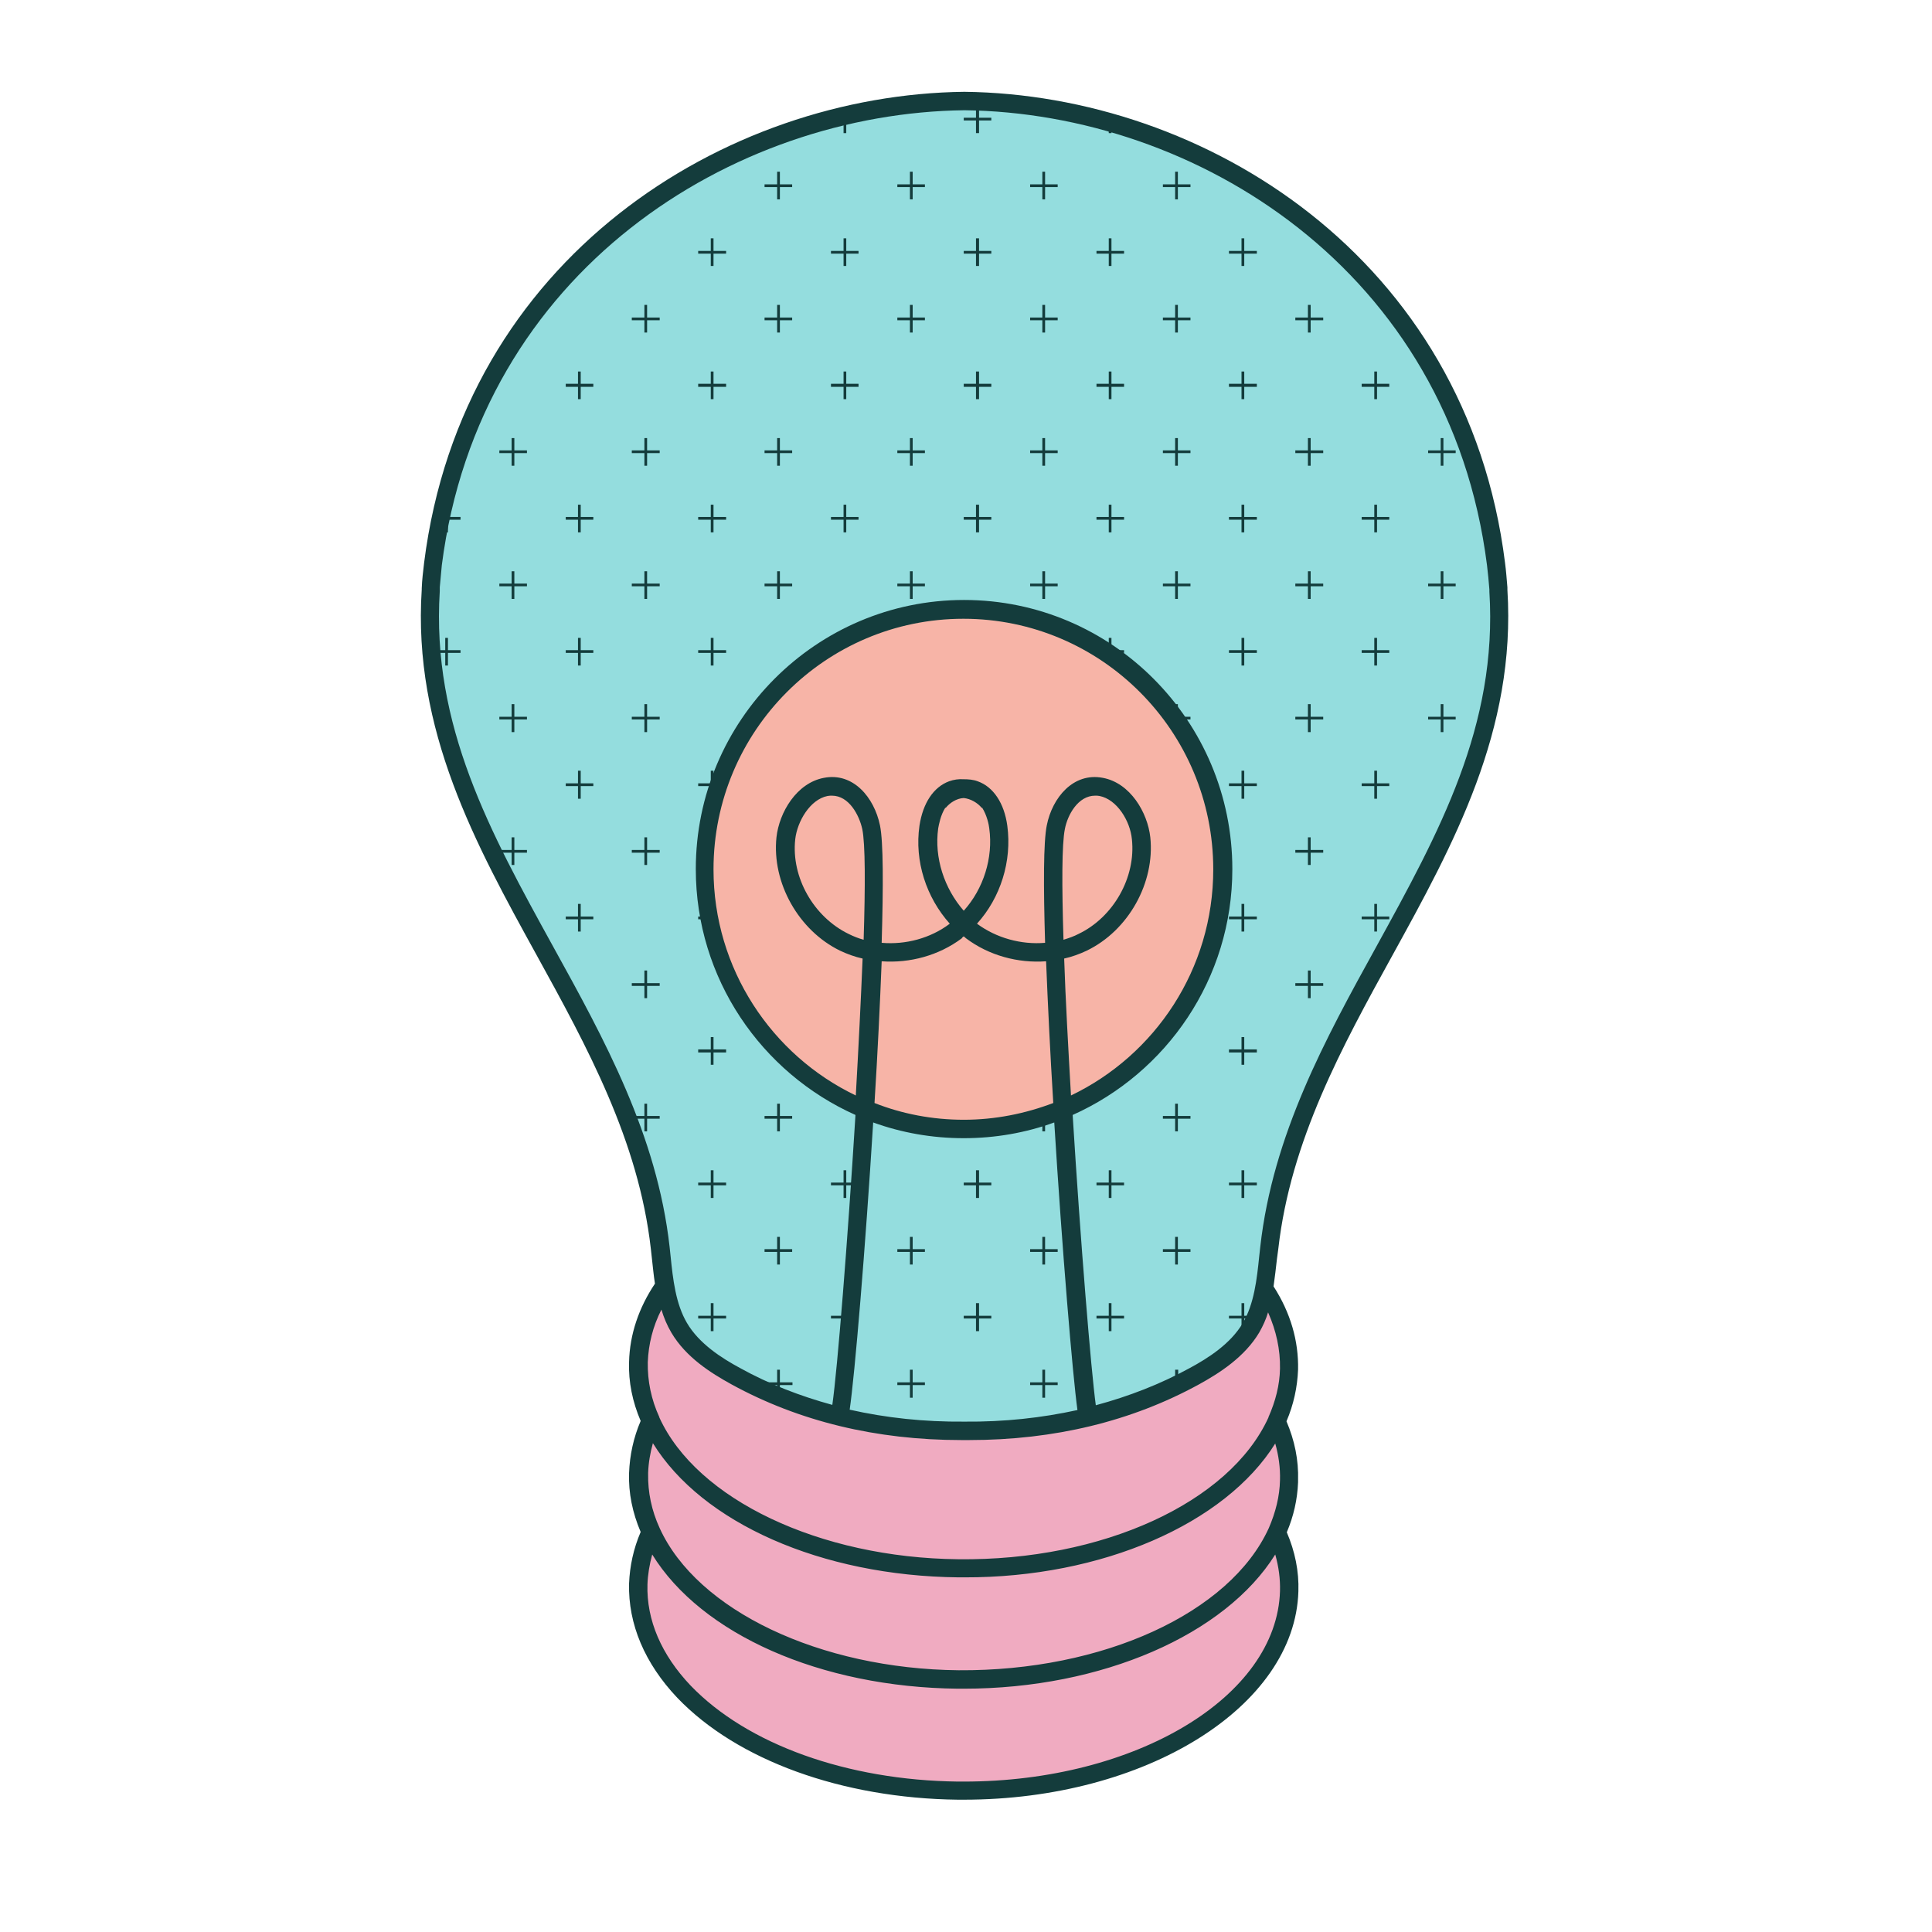 <?xml version="1.0" encoding="UTF-8"?><svg xmlns="http://www.w3.org/2000/svg" xmlns:xlink="http://www.w3.org/1999/xlink" contentScriptType="text/ecmascript" width="187.5" zoomAndPan="magnify" contentStyleType="text/css" viewBox="0 0 187.5 187.5" height="187.5" preserveAspectRatio="xMidYMid meet" version="1.0"><defs><clipPath id="clip-0"><path d="M 40 8.91 L 147 8.91 L 147 174.66 L 40 174.66 Z M 40 8.91 " clip-rule="nonzero"/></clipPath></defs><path fill="rgb(94.119%, 67.059%, 75.69%)" d="M 125.117 132.863 C 125.082 134.621 124.652 136.312 123.926 137.902 C 124.754 139.727 125.184 141.648 125.117 143.637 C 125.117 143.637 125.117 143.668 125.117 143.668 C 125.082 145.426 124.652 147.117 123.926 148.707 C 124.754 150.531 125.184 152.453 125.117 154.441 C 124.82 165.312 110.414 173.996 92.969 173.797 C 75.523 173.598 61.645 164.617 61.941 153.746 C 61.977 151.988 62.406 150.297 63.133 148.707 C 62.305 146.883 61.879 144.961 61.941 142.973 C 61.941 142.973 61.941 142.941 61.941 142.941 C 61.977 141.184 62.406 139.492 63.133 137.902 C 62.305 136.078 61.879 134.156 61.941 132.168 C 62.008 129.516 62.934 127 64.52 124.711 C 64.75 126.168 65.148 127.562 65.875 128.82 C 67.129 130.941 69.246 132.367 71.359 133.527 C 78.266 137.34 85.898 138.898 93.629 138.832 C 101.359 138.898 108.961 137.34 115.898 133.527 C 118.047 132.367 120.16 130.91 121.383 128.82 C 122.074 127.629 122.473 126.301 122.703 124.945 C 124.324 127.395 125.184 130.082 125.117 132.863 Z M 125.117 132.863 " fill-opacity="1" fill-rule="nonzero"/><path fill="rgb(58.04%, 86.67%, 87.059%)" d="M 145.434 57.133 C 145.434 57.133 145.434 57.164 145.434 57.164 C 145.371 56.371 145.305 55.543 145.203 54.711 C 141.703 27.039 117.98 10.102 93.629 9.805 C 69.246 10.102 45.523 27.039 42.055 54.746 C 41.953 55.574 41.887 56.402 41.82 57.199 C 41.82 57.199 41.82 57.164 41.82 57.164 C 41.82 57.164 41.82 57.199 41.82 57.199 C 41.82 57.199 41.82 57.23 41.82 57.23 C 41.82 57.23 41.82 57.23 41.82 57.266 C 41.82 57.266 41.82 57.266 41.82 57.23 C 41.82 57.23 41.82 57.266 41.82 57.266 C 41.82 57.266 41.82 57.266 41.82 57.297 C 40.234 81.758 61.414 97.566 64.09 121.164 C 64.387 123.816 64.555 126.633 65.906 128.922 C 67.164 131.043 69.277 132.469 71.391 133.629 C 78.297 137.438 85.93 138.996 93.66 138.93 C 101.395 138.996 108.992 137.438 115.93 133.629 C 118.078 132.469 120.191 131.008 121.414 128.922 C 122.77 126.602 122.934 123.816 123.234 121.164 C 125.875 97.566 147.055 81.789 145.5 57.297 C 145.5 57.297 145.5 57.297 145.5 57.266 C 145.5 57.266 145.5 57.23 145.5 57.23 C 145.5 57.23 145.5 57.23 145.5 57.266 C 145.5 57.266 145.5 57.266 145.5 57.23 C 145.434 57.164 145.434 57.164 145.434 57.133 M 41.82 57.133 C 41.82 57.164 41.82 57.164 41.82 57.199 C 41.82 57.164 41.82 57.133 41.82 57.098 C 41.82 57.098 41.82 57.098 41.82 57.133 Z M 41.82 57 C 41.82 56.965 41.82 56.965 41.82 56.934 " fill-opacity="1" fill-rule="nonzero"/><path fill="rgb(7.84%, 23.529%, 23.529%)" d="M 56.359 25.215 C 56.559 25.016 56.754 24.816 56.988 24.617 L 56.359 24.617 Z M 56.359 25.215 " fill-opacity="1" fill-rule="nonzero"/><path fill="rgb(7.84%, 23.529%, 23.529%)" d="M 107.043 11.691 C 107.242 11.758 107.406 11.793 107.605 11.859 L 107.605 11.691 Z M 107.043 11.691 " fill-opacity="1" fill-rule="nonzero"/><path fill="rgb(7.84%, 23.529%, 23.529%)" d="M 139.82 81.723 C 139.688 81.988 139.586 82.223 139.457 82.488 L 139.82 82.488 Z M 139.82 81.723 " fill-opacity="1" fill-rule="nonzero"/><path fill="rgb(7.84%, 23.529%, 23.529%)" d="M 81.867 11.23 C 81.602 11.297 81.336 11.359 81.105 11.426 L 81.867 11.426 Z M 81.867 11.23 " fill-opacity="1" fill-rule="nonzero"/><path fill="rgb(7.84%, 23.529%, 23.529%)" d="M 127.199 29.59 L 126.934 29.59 L 126.934 30.816 L 125.711 30.816 L 125.711 31.082 L 126.934 31.082 L 126.934 32.273 L 127.199 32.273 L 127.199 31.082 L 128.418 31.082 L 128.418 30.816 L 127.199 30.816 Z M 127.199 29.59 " fill-opacity="1" fill-rule="nonzero"/><path fill="rgb(7.84%, 23.529%, 23.529%)" d="M 133.641 36.055 L 133.375 36.055 L 133.375 37.246 L 132.152 37.246 L 132.152 37.543 L 133.375 37.543 L 133.375 38.738 L 133.641 38.738 L 133.641 37.543 L 134.828 37.543 L 134.828 37.246 L 133.641 37.246 Z M 133.641 36.055 " fill-opacity="1" fill-rule="nonzero"/><path fill="rgb(7.84%, 23.529%, 23.529%)" d="M 140.082 42.516 L 139.82 42.516 L 139.82 43.711 L 138.598 43.711 L 138.598 43.973 L 139.82 43.973 L 139.82 45.199 L 140.082 45.199 L 140.082 43.973 L 141.273 43.973 L 141.273 43.711 L 140.082 43.711 Z M 140.082 42.516 " fill-opacity="1" fill-rule="nonzero"/><path fill="rgb(7.84%, 23.529%, 23.529%)" d="M 127.199 42.516 L 126.934 42.516 L 126.934 43.711 L 125.711 43.711 L 125.711 43.973 L 126.934 43.973 L 126.934 45.199 L 127.199 45.199 L 127.199 43.973 L 128.418 43.973 L 128.418 43.711 L 127.199 43.711 Z M 127.199 42.516 " fill-opacity="1" fill-rule="nonzero"/><path fill="rgb(7.84%, 23.529%, 23.529%)" d="M 133.641 48.98 L 133.375 48.98 L 133.375 50.172 L 132.152 50.172 L 132.152 50.438 L 133.375 50.438 L 133.375 51.664 L 133.641 51.664 L 133.641 50.438 L 134.828 50.438 L 134.828 50.172 L 133.641 50.172 Z M 133.641 48.98 " fill-opacity="1" fill-rule="nonzero"/><path fill="rgb(7.84%, 23.529%, 23.529%)" d="M 140.082 55.441 L 139.82 55.441 L 139.82 56.637 L 138.598 56.637 L 138.598 56.898 L 139.82 56.898 L 139.82 58.125 L 140.082 58.125 L 140.082 56.898 L 141.273 56.898 L 141.273 56.637 L 140.082 56.637 Z M 140.082 55.441 " fill-opacity="1" fill-rule="nonzero"/><path fill="rgb(7.84%, 23.529%, 23.529%)" d="M 127.199 55.441 L 126.934 55.441 L 126.934 56.637 L 125.711 56.637 L 125.711 56.898 L 126.934 56.898 L 126.934 58.125 L 127.199 58.125 L 127.199 56.898 L 128.418 56.898 L 128.418 56.637 L 127.199 56.637 Z M 127.199 55.441 " fill-opacity="1" fill-rule="nonzero"/><path fill="rgb(7.84%, 23.529%, 23.529%)" d="M 145.039 63.098 L 145.039 63.363 L 145.27 63.363 C 145.27 63.266 145.27 63.199 145.305 63.098 Z M 145.039 63.098 " fill-opacity="1" fill-rule="nonzero"/><path fill="rgb(7.84%, 23.529%, 23.529%)" d="M 133.641 61.906 L 133.375 61.906 L 133.375 63.098 L 132.152 63.098 L 132.152 63.363 L 133.375 63.363 L 133.375 64.59 L 133.641 64.59 L 133.641 63.363 L 134.828 63.363 L 134.828 63.098 L 133.641 63.098 Z M 133.641 61.906 " fill-opacity="1" fill-rule="nonzero"/><path fill="rgb(7.84%, 23.529%, 23.529%)" d="M 140.082 68.336 L 139.82 68.336 L 139.82 69.562 L 138.598 69.562 L 138.598 69.824 L 139.82 69.824 L 139.82 71.051 L 140.082 71.051 L 140.082 69.824 L 141.273 69.824 L 141.273 69.562 L 140.082 69.562 Z M 140.082 68.336 " fill-opacity="1" fill-rule="nonzero"/><path fill="rgb(7.84%, 23.529%, 23.529%)" d="M 127.199 68.336 L 126.934 68.336 L 126.934 69.562 L 125.711 69.562 L 125.711 69.824 L 126.934 69.824 L 126.934 71.051 L 127.199 71.051 L 127.199 69.824 L 128.418 69.824 L 128.418 69.562 L 127.199 69.562 Z M 127.199 68.336 " fill-opacity="1" fill-rule="nonzero"/><path fill="rgb(7.84%, 23.529%, 23.529%)" d="M 133.641 74.797 L 133.375 74.797 L 133.375 76.023 L 132.152 76.023 L 132.152 76.289 L 133.375 76.289 L 133.375 77.516 L 133.641 77.516 L 133.641 76.289 L 134.828 76.289 L 134.828 76.023 L 133.641 76.023 Z M 133.641 74.797 " fill-opacity="1" fill-rule="nonzero"/><path fill="rgb(7.84%, 23.529%, 23.529%)" d="M 138.598 82.488 L 138.598 82.754 L 139.324 82.754 C 139.355 82.652 139.422 82.586 139.457 82.488 Z M 138.598 82.488 " fill-opacity="1" fill-rule="nonzero"/><path fill="rgb(7.84%, 23.529%, 23.529%)" d="M 139.82 81.723 C 139.883 81.559 139.949 81.426 140.016 81.262 L 139.82 81.262 Z M 139.82 81.723 " fill-opacity="1" fill-rule="nonzero"/><path fill="rgb(7.84%, 23.529%, 23.529%)" d="M 127.199 81.262 L 126.934 81.262 L 126.934 82.488 L 125.711 82.488 L 125.711 82.754 L 126.934 82.754 L 126.934 83.945 L 127.199 83.945 L 127.199 82.754 L 128.418 82.754 L 128.418 82.488 L 127.199 82.488 Z M 127.199 81.262 " fill-opacity="1" fill-rule="nonzero"/><path fill="rgb(7.84%, 23.529%, 23.529%)" d="M 133.641 87.723 L 133.375 87.723 L 133.375 88.949 L 132.152 88.949 L 132.152 89.215 L 133.375 89.215 L 133.375 90.406 L 133.641 90.406 L 133.641 89.215 L 134.828 89.215 L 134.828 88.949 L 133.641 88.949 Z M 133.641 87.723 " fill-opacity="1" fill-rule="nonzero"/><path fill="rgb(7.84%, 23.529%, 23.529%)" d="M 127.199 94.188 L 126.934 94.188 L 126.934 95.414 L 125.711 95.414 L 125.711 95.68 L 126.934 95.68 L 126.934 96.871 L 127.199 96.871 L 127.199 95.68 L 128.418 95.68 L 128.418 95.414 L 127.199 95.414 Z M 127.199 94.188 " fill-opacity="1" fill-rule="nonzero"/><path fill="rgb(7.84%, 23.529%, 23.529%)" d="M 125.711 108.57 L 126.238 108.57 C 126.273 108.473 126.305 108.406 126.34 108.305 L 125.711 108.305 Z M 125.711 108.57 " fill-opacity="1" fill-rule="nonzero"/><path fill="rgb(7.84%, 23.529%, 23.529%)" d="M 107.043 11.691 C 106.844 11.625 106.613 11.594 106.383 11.527 L 106.383 11.691 Z M 107.043 11.691 " fill-opacity="1" fill-rule="nonzero"/><path fill="rgb(7.84%, 23.529%, 23.529%)" d="M 107.605 12.918 L 107.867 12.918 L 107.867 11.926 C 107.77 11.891 107.703 11.859 107.605 11.859 Z M 107.605 12.918 " fill-opacity="1" fill-rule="nonzero"/><path fill="rgb(7.84%, 23.529%, 23.529%)" d="M 95.016 10.203 L 94.719 10.203 L 94.719 11.426 L 93.531 11.426 L 93.531 11.691 L 94.719 11.691 L 94.719 12.918 L 95.016 12.918 L 95.016 11.691 L 96.207 11.691 L 96.207 11.426 L 95.016 11.426 Z M 95.016 10.203 " fill-opacity="1" fill-rule="nonzero"/><path fill="rgb(7.84%, 23.529%, 23.529%)" d="M 80.645 11.426 L 80.645 11.527 C 80.777 11.492 80.941 11.461 81.074 11.426 Z M 80.645 11.426 " fill-opacity="1" fill-rule="nonzero"/><path fill="rgb(7.84%, 23.529%, 23.529%)" d="M 81.867 11.691 L 81.867 12.918 L 82.129 12.918 L 82.129 11.691 L 83.352 11.691 L 83.352 11.426 L 82.129 11.426 L 82.129 11.164 C 82.031 11.195 81.965 11.195 81.867 11.23 L 81.867 11.426 L 81.105 11.426 C 80.973 11.461 80.809 11.492 80.676 11.527 L 80.676 11.691 Z M 81.867 11.691 " fill-opacity="1" fill-rule="nonzero"/><path fill="rgb(7.84%, 23.529%, 23.529%)" d="M 114.312 16.664 L 114.047 16.664 L 114.047 17.891 L 112.859 17.891 L 112.859 18.156 L 114.047 18.156 L 114.047 19.348 L 114.312 19.348 L 114.312 18.156 L 115.535 18.156 L 115.535 17.891 L 114.312 17.891 Z M 114.312 16.664 " fill-opacity="1" fill-rule="nonzero"/><path fill="rgb(7.84%, 23.529%, 23.529%)" d="M 101.426 16.664 L 101.16 16.664 L 101.16 17.891 L 99.973 17.891 L 99.973 18.156 L 101.16 18.156 L 101.16 19.348 L 101.426 19.348 L 101.426 18.156 L 102.648 18.156 L 102.648 17.891 L 101.426 17.891 Z M 101.426 16.664 " fill-opacity="1" fill-rule="nonzero"/><path fill="rgb(7.84%, 23.529%, 23.529%)" d="M 88.574 16.664 L 88.309 16.664 L 88.309 17.891 L 87.086 17.891 L 87.086 18.156 L 88.309 18.156 L 88.309 19.348 L 88.574 19.348 L 88.574 18.156 L 89.762 18.156 L 89.762 17.891 L 88.574 17.891 Z M 88.574 16.664 " fill-opacity="1" fill-rule="nonzero"/><path fill="rgb(7.84%, 23.529%, 23.529%)" d="M 75.688 16.664 L 75.422 16.664 L 75.422 17.891 L 74.199 17.891 L 74.199 18.156 L 75.422 18.156 L 75.422 19.348 L 75.688 19.348 L 75.688 18.156 L 76.879 18.156 L 76.879 17.891 L 75.688 17.891 Z M 75.688 16.664 " fill-opacity="1" fill-rule="nonzero"/><path fill="rgb(7.84%, 23.529%, 23.529%)" d="M 120.754 23.129 L 120.488 23.129 L 120.488 24.352 L 119.27 24.352 L 119.27 24.617 L 120.488 24.617 L 120.488 25.812 L 120.754 25.812 L 120.754 24.617 L 121.977 24.617 L 121.977 24.352 L 120.754 24.352 Z M 120.754 23.129 " fill-opacity="1" fill-rule="nonzero"/><path fill="rgb(7.84%, 23.529%, 23.529%)" d="M 107.867 23.129 L 107.605 23.129 L 107.605 24.352 L 106.414 24.352 L 106.414 24.617 L 107.605 24.617 L 107.605 25.812 L 107.867 25.812 L 107.867 24.617 L 109.09 24.617 L 109.09 24.352 L 107.867 24.352 Z M 107.867 23.129 " fill-opacity="1" fill-rule="nonzero"/><path fill="rgb(7.84%, 23.529%, 23.529%)" d="M 95.016 23.129 L 94.719 23.129 L 94.719 24.352 L 93.531 24.352 L 93.531 24.617 L 94.719 24.617 L 94.719 25.812 L 95.016 25.812 L 95.016 24.617 L 96.207 24.617 L 96.207 24.352 L 95.016 24.352 Z M 95.016 23.129 " fill-opacity="1" fill-rule="nonzero"/><path fill="rgb(7.84%, 23.529%, 23.529%)" d="M 82.129 23.129 L 81.867 23.129 L 81.867 24.352 L 80.645 24.352 L 80.645 24.617 L 81.867 24.617 L 81.867 25.812 L 82.129 25.812 L 82.129 24.617 L 83.32 24.617 L 83.32 24.352 L 82.129 24.352 Z M 82.129 23.129 " fill-opacity="1" fill-rule="nonzero"/><path fill="rgb(7.84%, 23.529%, 23.529%)" d="M 114.312 29.59 L 114.047 29.59 L 114.047 30.816 L 112.859 30.816 L 112.859 31.082 L 114.047 31.082 L 114.047 32.273 L 114.312 32.273 L 114.312 31.082 L 115.535 31.082 L 115.535 30.816 L 114.312 30.816 Z M 114.312 29.59 " fill-opacity="1" fill-rule="nonzero"/><path fill="rgb(7.84%, 23.529%, 23.529%)" d="M 101.426 29.59 L 101.16 29.59 L 101.16 30.816 L 99.973 30.816 L 99.973 31.082 L 101.16 31.082 L 101.16 32.273 L 101.426 32.273 L 101.426 31.082 L 102.648 31.082 L 102.648 30.816 L 101.426 30.816 Z M 101.426 29.59 " fill-opacity="1" fill-rule="nonzero"/><path fill="rgb(7.84%, 23.529%, 23.529%)" d="M 88.574 29.59 L 88.309 29.59 L 88.309 30.816 L 87.086 30.816 L 87.086 31.082 L 88.309 31.082 L 88.309 32.273 L 88.574 32.273 L 88.574 31.082 L 89.762 31.082 L 89.762 30.816 L 88.574 30.816 Z M 88.574 29.59 " fill-opacity="1" fill-rule="nonzero"/><path fill="rgb(7.84%, 23.529%, 23.529%)" d="M 75.688 29.59 L 75.422 29.59 L 75.422 30.816 L 74.199 30.816 L 74.199 31.082 L 75.422 31.082 L 75.422 32.273 L 75.688 32.273 L 75.688 31.082 L 76.879 31.082 L 76.879 30.816 L 75.688 30.816 Z M 75.688 29.59 " fill-opacity="1" fill-rule="nonzero"/><path fill="rgb(7.84%, 23.529%, 23.529%)" d="M 120.754 36.055 L 120.488 36.055 L 120.488 37.246 L 119.27 37.246 L 119.27 37.543 L 120.488 37.543 L 120.488 38.738 L 120.754 38.738 L 120.754 37.543 L 121.977 37.543 L 121.977 37.246 L 120.754 37.246 Z M 120.754 36.055 " fill-opacity="1" fill-rule="nonzero"/><path fill="rgb(7.84%, 23.529%, 23.529%)" d="M 107.867 36.055 L 107.605 36.055 L 107.605 37.246 L 106.414 37.246 L 106.414 37.543 L 107.605 37.543 L 107.605 38.738 L 107.867 38.738 L 107.867 37.543 L 109.09 37.543 L 109.09 37.246 L 107.867 37.246 Z M 107.867 36.055 " fill-opacity="1" fill-rule="nonzero"/><path fill="rgb(7.84%, 23.529%, 23.529%)" d="M 95.016 36.055 L 94.719 36.055 L 94.719 37.246 L 93.531 37.246 L 93.531 37.543 L 94.719 37.543 L 94.719 38.738 L 95.016 38.738 L 95.016 37.543 L 96.207 37.543 L 96.207 37.246 L 95.016 37.246 Z M 95.016 36.055 " fill-opacity="1" fill-rule="nonzero"/><path fill="rgb(7.84%, 23.529%, 23.529%)" d="M 82.129 36.055 L 81.867 36.055 L 81.867 37.246 L 80.645 37.246 L 80.645 37.543 L 81.867 37.543 L 81.867 38.738 L 82.129 38.738 L 82.129 37.543 L 83.32 37.543 L 83.32 37.246 L 82.129 37.246 Z M 82.129 36.055 " fill-opacity="1" fill-rule="nonzero"/><path fill="rgb(7.84%, 23.529%, 23.529%)" d="M 114.312 42.516 L 114.047 42.516 L 114.047 43.711 L 112.859 43.711 L 112.859 43.973 L 114.047 43.973 L 114.047 45.199 L 114.312 45.199 L 114.312 43.973 L 115.535 43.973 L 115.535 43.711 L 114.312 43.711 Z M 114.312 42.516 " fill-opacity="1" fill-rule="nonzero"/><path fill="rgb(7.84%, 23.529%, 23.529%)" d="M 101.426 42.516 L 101.16 42.516 L 101.16 43.711 L 99.973 43.711 L 99.973 43.973 L 101.16 43.973 L 101.16 45.199 L 101.426 45.199 L 101.426 43.973 L 102.648 43.973 L 102.648 43.711 L 101.426 43.711 Z M 101.426 42.516 " fill-opacity="1" fill-rule="nonzero"/><path fill="rgb(7.84%, 23.529%, 23.529%)" d="M 88.574 42.516 L 88.309 42.516 L 88.309 43.711 L 87.086 43.711 L 87.086 43.973 L 88.309 43.973 L 88.309 45.199 L 88.574 45.199 L 88.574 43.973 L 89.762 43.973 L 89.762 43.711 L 88.574 43.711 Z M 88.574 42.516 " fill-opacity="1" fill-rule="nonzero"/><path fill="rgb(7.84%, 23.529%, 23.529%)" d="M 75.688 42.516 L 75.422 42.516 L 75.422 43.711 L 74.199 43.711 L 74.199 43.973 L 75.422 43.973 L 75.422 45.199 L 75.688 45.199 L 75.688 43.973 L 76.879 43.973 L 76.879 43.711 L 75.688 43.711 Z M 75.688 42.516 " fill-opacity="1" fill-rule="nonzero"/><path fill="rgb(7.84%, 23.529%, 23.529%)" d="M 120.754 48.98 L 120.488 48.98 L 120.488 50.172 L 119.27 50.172 L 119.27 50.438 L 120.488 50.438 L 120.488 51.664 L 120.754 51.664 L 120.754 50.438 L 121.977 50.438 L 121.977 50.172 L 120.754 50.172 Z M 120.754 48.98 " fill-opacity="1" fill-rule="nonzero"/><path fill="rgb(7.84%, 23.529%, 23.529%)" d="M 107.867 48.98 L 107.605 48.98 L 107.605 50.172 L 106.414 50.172 L 106.414 50.438 L 107.605 50.438 L 107.605 51.664 L 107.867 51.664 L 107.867 50.438 L 109.09 50.438 L 109.09 50.172 L 107.867 50.172 Z M 107.867 48.98 " fill-opacity="1" fill-rule="nonzero"/><path fill="rgb(7.84%, 23.529%, 23.529%)" d="M 95.016 48.98 L 94.719 48.98 L 94.719 50.172 L 93.531 50.172 L 93.531 50.438 L 94.719 50.438 L 94.719 51.664 L 95.016 51.664 L 95.016 50.438 L 96.207 50.438 L 96.207 50.172 L 95.016 50.172 Z M 95.016 48.98 " fill-opacity="1" fill-rule="nonzero"/><path fill="rgb(7.84%, 23.529%, 23.529%)" d="M 82.129 48.98 L 81.867 48.98 L 81.867 50.172 L 80.645 50.172 L 80.645 50.438 L 81.867 50.438 L 81.867 51.664 L 82.129 51.664 L 82.129 50.438 L 83.32 50.438 L 83.32 50.172 L 82.129 50.172 Z M 82.129 48.98 " fill-opacity="1" fill-rule="nonzero"/><path fill="rgb(7.84%, 23.529%, 23.529%)" d="M 114.312 55.441 L 114.047 55.441 L 114.047 56.637 L 112.859 56.637 L 112.859 56.898 L 114.047 56.898 L 114.047 58.125 L 114.312 58.125 L 114.312 56.898 L 115.535 56.898 L 115.535 56.637 L 114.312 56.637 Z M 114.312 55.441 " fill-opacity="1" fill-rule="nonzero"/><path fill="rgb(7.84%, 23.529%, 23.529%)" d="M 101.426 55.441 L 101.16 55.441 L 101.16 56.637 L 99.973 56.637 L 99.973 56.898 L 101.16 56.898 L 101.16 58.125 L 101.426 58.125 L 101.426 56.898 L 102.648 56.898 L 102.648 56.637 L 101.426 56.637 Z M 101.426 55.441 " fill-opacity="1" fill-rule="nonzero"/><path fill="rgb(7.84%, 23.529%, 23.529%)" d="M 88.574 55.441 L 88.309 55.441 L 88.309 56.637 L 87.086 56.637 L 87.086 56.898 L 88.309 56.898 L 88.309 58.125 L 88.574 58.125 L 88.574 56.898 L 89.762 56.898 L 89.762 56.637 L 88.574 56.637 Z M 88.574 55.441 " fill-opacity="1" fill-rule="nonzero"/><path fill="rgb(7.84%, 23.529%, 23.529%)" d="M 75.688 55.441 L 75.422 55.441 L 75.422 56.637 L 74.199 56.637 L 74.199 56.898 L 75.422 56.898 L 75.422 58.125 L 75.688 58.125 L 75.688 56.898 L 76.879 56.898 L 76.879 56.637 L 75.688 56.637 Z M 75.688 55.441 " fill-opacity="1" fill-rule="nonzero"/><path fill="rgb(7.84%, 23.529%, 23.529%)" d="M 120.754 61.906 L 120.488 61.906 L 120.488 63.098 L 119.27 63.098 L 119.27 63.363 L 120.488 63.363 L 120.488 64.59 L 120.754 64.59 L 120.754 63.363 L 121.977 63.363 L 121.977 63.098 L 120.754 63.098 Z M 120.754 61.906 " fill-opacity="1" fill-rule="nonzero"/><path fill="rgb(7.84%, 23.529%, 23.529%)" d="M 107.867 61.906 L 107.605 61.906 L 107.605 63.098 L 106.414 63.098 L 106.414 63.363 L 107.605 63.363 L 107.605 64.59 L 107.867 64.59 L 107.867 63.363 L 109.09 63.363 L 109.09 63.098 L 107.867 63.098 Z M 107.867 61.906 " fill-opacity="1" fill-rule="nonzero"/><path fill="rgb(7.84%, 23.529%, 23.529%)" d="M 95.016 61.906 L 94.719 61.906 L 94.719 63.098 L 93.531 63.098 L 93.531 63.363 L 94.719 63.363 L 94.719 64.59 L 95.016 64.59 L 95.016 63.363 L 96.207 63.363 L 96.207 63.098 L 95.016 63.098 Z M 95.016 61.906 " fill-opacity="1" fill-rule="nonzero"/><path fill="rgb(7.84%, 23.529%, 23.529%)" d="M 82.129 61.906 L 81.867 61.906 L 81.867 63.098 L 80.645 63.098 L 80.645 63.363 L 81.867 63.363 L 81.867 64.59 L 82.129 64.59 L 82.129 63.363 L 83.32 63.363 L 83.32 63.098 L 82.129 63.098 Z M 82.129 61.906 " fill-opacity="1" fill-rule="nonzero"/><path fill="rgb(7.84%, 23.529%, 23.529%)" d="M 114.312 68.336 L 114.047 68.336 L 114.047 69.562 L 112.859 69.562 L 112.859 69.824 L 114.047 69.824 L 114.047 71.051 L 114.312 71.051 L 114.312 69.824 L 115.535 69.824 L 115.535 69.562 L 114.312 69.562 Z M 114.312 68.336 " fill-opacity="1" fill-rule="nonzero"/><path fill="rgb(7.84%, 23.529%, 23.529%)" d="M 101.426 68.336 L 101.16 68.336 L 101.16 69.562 L 99.973 69.562 L 99.973 69.824 L 101.16 69.824 L 101.16 71.051 L 101.426 71.051 L 101.426 69.824 L 102.648 69.824 L 102.648 69.562 L 101.426 69.562 Z M 101.426 68.336 " fill-opacity="1" fill-rule="nonzero"/><path fill="rgb(7.84%, 23.529%, 23.529%)" d="M 88.574 68.336 L 88.309 68.336 L 88.309 69.562 L 87.086 69.562 L 87.086 69.824 L 88.309 69.824 L 88.309 71.051 L 88.574 71.051 L 88.574 69.824 L 89.762 69.824 L 89.762 69.562 L 88.574 69.562 Z M 88.574 68.336 " fill-opacity="1" fill-rule="nonzero"/><path fill="rgb(7.84%, 23.529%, 23.529%)" d="M 75.688 68.336 L 75.422 68.336 L 75.422 69.562 L 74.199 69.562 L 74.199 69.824 L 75.422 69.824 L 75.422 71.051 L 75.688 71.051 L 75.688 69.824 L 76.879 69.824 L 76.879 69.562 L 75.688 69.562 Z M 75.688 68.336 " fill-opacity="1" fill-rule="nonzero"/><path fill="rgb(7.84%, 23.529%, 23.529%)" d="M 120.754 74.797 L 120.488 74.797 L 120.488 76.023 L 119.27 76.023 L 119.27 76.289 L 120.488 76.289 L 120.488 77.516 L 120.754 77.516 L 120.754 76.289 L 121.977 76.289 L 121.977 76.023 L 120.754 76.023 Z M 120.754 74.797 " fill-opacity="1" fill-rule="nonzero"/><path fill="rgb(7.84%, 23.529%, 23.529%)" d="M 107.867 74.797 L 107.605 74.797 L 107.605 76.023 L 106.414 76.023 L 106.414 76.289 L 107.605 76.289 L 107.605 77.516 L 107.867 77.516 L 107.867 76.289 L 109.09 76.289 L 109.09 76.023 L 107.867 76.023 Z M 107.867 74.797 " fill-opacity="1" fill-rule="nonzero"/><path fill="rgb(7.84%, 23.529%, 23.529%)" d="M 95.016 74.797 L 94.719 74.797 L 94.719 76.023 L 93.531 76.023 L 93.531 76.289 L 94.719 76.289 L 94.719 77.516 L 95.016 77.516 L 95.016 76.289 L 96.207 76.289 L 96.207 76.023 L 95.016 76.023 Z M 95.016 74.797 " fill-opacity="1" fill-rule="nonzero"/><path fill="rgb(7.84%, 23.529%, 23.529%)" d="M 82.129 74.797 L 81.867 74.797 L 81.867 76.023 L 80.645 76.023 L 80.645 76.289 L 81.867 76.289 L 81.867 77.516 L 82.129 77.516 L 82.129 76.289 L 83.32 76.289 L 83.32 76.023 L 82.129 76.023 Z M 82.129 74.797 " fill-opacity="1" fill-rule="nonzero"/><path fill="rgb(7.84%, 23.529%, 23.529%)" d="M 114.312 81.262 L 114.047 81.262 L 114.047 82.488 L 112.859 82.488 L 112.859 82.754 L 114.047 82.754 L 114.047 83.945 L 114.312 83.945 L 114.312 82.754 L 115.535 82.754 L 115.535 82.488 L 114.312 82.488 Z M 114.312 81.262 " fill-opacity="1" fill-rule="nonzero"/><path fill="rgb(7.84%, 23.529%, 23.529%)" d="M 101.426 81.262 L 101.16 81.262 L 101.16 82.488 L 99.973 82.488 L 99.973 82.754 L 101.16 82.754 L 101.16 83.945 L 101.426 83.945 L 101.426 82.754 L 102.648 82.754 L 102.648 82.488 L 101.426 82.488 Z M 101.426 81.262 " fill-opacity="1" fill-rule="nonzero"/><path fill="rgb(7.84%, 23.529%, 23.529%)" d="M 88.574 81.262 L 88.309 81.262 L 88.309 82.488 L 87.086 82.488 L 87.086 82.754 L 88.309 82.754 L 88.309 83.945 L 88.574 83.945 L 88.574 82.754 L 89.762 82.754 L 89.762 82.488 L 88.574 82.488 Z M 88.574 81.262 " fill-opacity="1" fill-rule="nonzero"/><path fill="rgb(7.84%, 23.529%, 23.529%)" d="M 75.688 81.262 L 75.422 81.262 L 75.422 82.488 L 74.199 82.488 L 74.199 82.754 L 75.422 82.754 L 75.422 83.945 L 75.688 83.945 L 75.688 82.754 L 76.879 82.754 L 76.879 82.488 L 75.688 82.488 Z M 75.688 81.262 " fill-opacity="1" fill-rule="nonzero"/><path fill="rgb(7.84%, 23.529%, 23.529%)" d="M 120.754 87.723 L 120.488 87.723 L 120.488 88.949 L 119.27 88.949 L 119.27 89.215 L 120.488 89.215 L 120.488 90.406 L 120.754 90.406 L 120.754 89.215 L 121.977 89.215 L 121.977 88.949 L 120.754 88.949 Z M 120.754 87.723 " fill-opacity="1" fill-rule="nonzero"/><path fill="rgb(7.84%, 23.529%, 23.529%)" d="M 107.867 87.723 L 107.605 87.723 L 107.605 88.949 L 106.414 88.949 L 106.414 89.215 L 107.605 89.215 L 107.605 90.406 L 107.867 90.406 L 107.867 89.215 L 109.09 89.215 L 109.09 88.949 L 107.867 88.949 Z M 107.867 87.723 " fill-opacity="1" fill-rule="nonzero"/><path fill="rgb(7.84%, 23.529%, 23.529%)" d="M 95.016 87.723 L 94.719 87.723 L 94.719 88.949 L 93.531 88.949 L 93.531 89.215 L 94.719 89.215 L 94.719 90.406 L 95.016 90.406 L 95.016 89.215 L 96.207 89.215 L 96.207 88.949 L 95.016 88.949 Z M 95.016 87.723 " fill-opacity="1" fill-rule="nonzero"/><path fill="rgb(7.84%, 23.529%, 23.529%)" d="M 82.129 87.723 L 81.867 87.723 L 81.867 88.949 L 80.645 88.949 L 80.645 89.215 L 81.867 89.215 L 81.867 90.406 L 82.129 90.406 L 82.129 89.215 L 83.32 89.215 L 83.32 88.949 L 82.129 88.949 Z M 82.129 87.723 " fill-opacity="1" fill-rule="nonzero"/><path fill="rgb(7.84%, 23.529%, 23.529%)" d="M 114.312 94.188 L 114.047 94.188 L 114.047 95.414 L 112.859 95.414 L 112.859 95.68 L 114.047 95.68 L 114.047 96.871 L 114.312 96.871 L 114.312 95.68 L 115.535 95.68 L 115.535 95.414 L 114.312 95.414 Z M 114.312 94.188 " fill-opacity="1" fill-rule="nonzero"/><path fill="rgb(7.84%, 23.529%, 23.529%)" d="M 101.426 94.188 L 101.16 94.188 L 101.16 95.414 L 99.973 95.414 L 99.973 95.68 L 101.16 95.68 L 101.16 96.871 L 101.426 96.871 L 101.426 95.68 L 102.648 95.68 L 102.648 95.414 L 101.426 95.414 Z M 101.426 94.188 " fill-opacity="1" fill-rule="nonzero"/><path fill="rgb(7.84%, 23.529%, 23.529%)" d="M 88.574 94.188 L 88.309 94.188 L 88.309 95.414 L 87.086 95.414 L 87.086 95.68 L 88.309 95.68 L 88.309 96.871 L 88.574 96.871 L 88.574 95.68 L 89.762 95.68 L 89.762 95.414 L 88.574 95.414 Z M 88.574 94.188 " fill-opacity="1" fill-rule="nonzero"/><path fill="rgb(7.84%, 23.529%, 23.529%)" d="M 75.688 94.188 L 75.422 94.188 L 75.422 95.414 L 74.199 95.414 L 74.199 95.68 L 75.422 95.68 L 75.422 96.871 L 75.688 96.871 L 75.688 95.68 L 76.879 95.68 L 76.879 95.414 L 75.688 95.414 Z M 75.688 94.188 " fill-opacity="1" fill-rule="nonzero"/><path fill="rgb(7.84%, 23.529%, 23.529%)" d="M 120.754 100.648 L 120.488 100.648 L 120.488 101.844 L 119.27 101.844 L 119.27 102.141 L 120.488 102.141 L 120.488 103.336 L 120.754 103.336 L 120.754 102.141 L 121.977 102.141 L 121.977 101.844 L 120.754 101.844 Z M 120.754 100.648 " fill-opacity="1" fill-rule="nonzero"/><path fill="rgb(7.84%, 23.529%, 23.529%)" d="M 107.867 100.648 L 107.605 100.648 L 107.605 101.844 L 106.414 101.844 L 106.414 102.141 L 107.605 102.141 L 107.605 103.336 L 107.867 103.336 L 107.867 102.141 L 109.09 102.141 L 109.09 101.844 L 107.867 101.844 Z M 107.867 100.648 " fill-opacity="1" fill-rule="nonzero"/><path fill="rgb(7.84%, 23.529%, 23.529%)" d="M 95.016 100.648 L 94.719 100.648 L 94.719 101.844 L 93.531 101.844 L 93.531 102.141 L 94.719 102.141 L 94.719 103.336 L 95.016 103.336 L 95.016 102.141 L 96.207 102.141 L 96.207 101.844 L 95.016 101.844 Z M 95.016 100.648 " fill-opacity="1" fill-rule="nonzero"/><path fill="rgb(7.84%, 23.529%, 23.529%)" d="M 82.129 100.648 L 81.867 100.648 L 81.867 101.844 L 80.645 101.844 L 80.645 102.141 L 81.867 102.141 L 81.867 103.336 L 82.129 103.336 L 82.129 102.141 L 83.32 102.141 L 83.32 101.844 L 82.129 101.844 Z M 82.129 100.648 " fill-opacity="1" fill-rule="nonzero"/><path fill="rgb(7.84%, 23.529%, 23.529%)" d="M 114.312 107.113 L 114.047 107.113 L 114.047 108.305 L 112.859 108.305 L 112.859 108.57 L 114.047 108.57 L 114.047 109.797 L 114.312 109.797 L 114.312 108.57 L 115.535 108.57 L 115.535 108.305 L 114.312 108.305 Z M 114.312 107.113 " fill-opacity="1" fill-rule="nonzero"/><path fill="rgb(7.84%, 23.529%, 23.529%)" d="M 101.426 107.113 L 101.16 107.113 L 101.16 108.305 L 99.973 108.305 L 99.973 108.57 L 101.16 108.57 L 101.16 109.797 L 101.426 109.797 L 101.426 108.57 L 102.648 108.57 L 102.648 108.305 L 101.426 108.305 Z M 101.426 107.113 " fill-opacity="1" fill-rule="nonzero"/><path fill="rgb(7.84%, 23.529%, 23.529%)" d="M 88.574 107.113 L 88.309 107.113 L 88.309 108.305 L 87.086 108.305 L 87.086 108.57 L 88.309 108.57 L 88.309 109.797 L 88.574 109.797 L 88.574 108.57 L 89.762 108.57 L 89.762 108.305 L 88.574 108.305 Z M 88.574 107.113 " fill-opacity="1" fill-rule="nonzero"/><path fill="rgb(7.84%, 23.529%, 23.529%)" d="M 75.688 107.113 L 75.422 107.113 L 75.422 108.305 L 74.199 108.305 L 74.199 108.57 L 75.422 108.57 L 75.422 109.797 L 75.688 109.797 L 75.688 108.57 L 76.879 108.57 L 76.879 108.305 L 75.688 108.305 Z M 75.688 107.113 " fill-opacity="1" fill-rule="nonzero"/><path fill="rgb(7.84%, 23.529%, 23.529%)" d="M 120.754 113.574 L 120.488 113.574 L 120.488 114.77 L 119.27 114.77 L 119.27 115.035 L 120.488 115.035 L 120.488 116.262 L 120.754 116.262 L 120.754 115.035 L 121.977 115.035 L 121.977 114.77 L 120.754 114.77 Z M 120.754 113.574 " fill-opacity="1" fill-rule="nonzero"/><path fill="rgb(7.84%, 23.529%, 23.529%)" d="M 107.867 113.574 L 107.605 113.574 L 107.605 114.77 L 106.414 114.77 L 106.414 115.035 L 107.605 115.035 L 107.605 116.262 L 107.867 116.262 L 107.867 115.035 L 109.09 115.035 L 109.09 114.77 L 107.867 114.77 Z M 107.867 113.574 " fill-opacity="1" fill-rule="nonzero"/><path fill="rgb(7.84%, 23.529%, 23.529%)" d="M 95.016 113.574 L 94.719 113.574 L 94.719 114.77 L 93.531 114.77 L 93.531 115.035 L 94.719 115.035 L 94.719 116.262 L 95.016 116.262 L 95.016 115.035 L 96.207 115.035 L 96.207 114.77 L 95.016 114.77 Z M 95.016 113.574 " fill-opacity="1" fill-rule="nonzero"/><path fill="rgb(7.84%, 23.529%, 23.529%)" d="M 82.129 113.574 L 81.867 113.574 L 81.867 114.77 L 80.645 114.77 L 80.645 115.035 L 81.867 115.035 L 81.867 116.262 L 82.129 116.262 L 82.129 115.035 L 83.32 115.035 L 83.32 114.77 L 82.129 114.77 Z M 82.129 113.574 " fill-opacity="1" fill-rule="nonzero"/><path fill="rgb(7.84%, 23.529%, 23.529%)" d="M 114.312 120.039 L 114.047 120.039 L 114.047 121.23 L 112.859 121.23 L 112.859 121.496 L 114.047 121.496 L 114.047 122.723 L 114.312 122.723 L 114.312 121.496 L 115.535 121.496 L 115.535 121.23 L 114.312 121.23 Z M 114.312 120.039 " fill-opacity="1" fill-rule="nonzero"/><path fill="rgb(7.84%, 23.529%, 23.529%)" d="M 101.426 120.039 L 101.16 120.039 L 101.16 121.23 L 99.973 121.23 L 99.973 121.496 L 101.16 121.496 L 101.16 122.723 L 101.426 122.723 L 101.426 121.496 L 102.648 121.496 L 102.648 121.23 L 101.426 121.23 Z M 101.426 120.039 " fill-opacity="1" fill-rule="nonzero"/><path fill="rgb(7.84%, 23.529%, 23.529%)" d="M 88.574 120.039 L 88.309 120.039 L 88.309 121.23 L 87.086 121.23 L 87.086 121.496 L 88.309 121.496 L 88.309 122.723 L 88.574 122.723 L 88.574 121.496 L 89.762 121.496 L 89.762 121.23 L 88.574 121.23 Z M 88.574 120.039 " fill-opacity="1" fill-rule="nonzero"/><path fill="rgb(7.84%, 23.529%, 23.529%)" d="M 75.688 120.039 L 75.422 120.039 L 75.422 121.23 L 74.199 121.23 L 74.199 121.496 L 75.422 121.496 L 75.422 122.723 L 75.688 122.723 L 75.688 121.496 L 76.879 121.496 L 76.879 121.23 L 75.688 121.23 Z M 75.688 120.039 " fill-opacity="1" fill-rule="nonzero"/><path fill="rgb(7.84%, 23.529%, 23.529%)" d="M 121.977 127.961 L 121.977 127.695 L 121.844 127.695 C 121.812 127.793 121.777 127.859 121.746 127.961 Z M 121.977 127.961 " fill-opacity="1" fill-rule="nonzero"/><path fill="rgb(7.84%, 23.529%, 23.529%)" d="M 120.754 126.469 L 120.488 126.469 L 120.488 127.695 L 119.27 127.695 L 119.27 127.961 L 120.488 127.961 L 120.488 129.188 L 120.754 129.188 L 120.754 127.961 L 121.746 127.961 C 121.777 127.859 121.812 127.793 121.844 127.695 L 120.754 127.695 Z M 120.754 126.469 " fill-opacity="1" fill-rule="nonzero"/><path fill="rgb(7.84%, 23.529%, 23.529%)" d="M 107.867 126.469 L 107.605 126.469 L 107.605 127.695 L 106.414 127.695 L 106.414 127.961 L 107.605 127.961 L 107.605 129.188 L 107.867 129.188 L 107.867 127.961 L 109.09 127.961 L 109.09 127.695 L 107.867 127.695 Z M 107.867 126.469 " fill-opacity="1" fill-rule="nonzero"/><path fill="rgb(7.84%, 23.529%, 23.529%)" d="M 95.016 126.469 L 94.719 126.469 L 94.719 127.695 L 93.531 127.695 L 93.531 127.961 L 94.719 127.961 L 94.719 129.188 L 95.016 129.188 L 95.016 127.961 L 96.207 127.961 L 96.207 127.695 L 95.016 127.695 Z M 95.016 126.469 " fill-opacity="1" fill-rule="nonzero"/><path fill="rgb(7.84%, 23.529%, 23.529%)" d="M 82.129 126.469 L 81.867 126.469 L 81.867 127.695 L 80.645 127.695 L 80.645 127.961 L 81.867 127.961 L 81.867 129.188 L 82.129 129.188 L 82.129 127.961 L 83.32 127.961 L 83.32 127.695 L 82.129 127.695 Z M 82.129 126.469 " fill-opacity="1" fill-rule="nonzero"/><path fill="rgb(7.84%, 23.529%, 23.529%)" d="M 114.312 132.93 L 114.047 132.93 L 114.047 134.156 L 112.859 134.156 L 112.859 134.422 L 114.082 134.422 L 114.082 134.457 C 114.277 134.355 114.512 134.258 114.707 134.156 L 114.344 134.156 L 114.344 132.93 Z M 114.312 132.93 " fill-opacity="1" fill-rule="nonzero"/><path fill="rgb(7.84%, 23.529%, 23.529%)" d="M 101.426 132.93 L 101.16 132.93 L 101.16 134.156 L 99.973 134.156 L 99.973 134.422 L 101.16 134.422 L 101.16 135.648 L 101.426 135.648 L 101.426 134.422 L 102.648 134.422 L 102.648 134.156 L 101.426 134.156 Z M 101.426 132.93 " fill-opacity="1" fill-rule="nonzero"/><path fill="rgb(7.84%, 23.529%, 23.529%)" d="M 88.574 132.93 L 88.309 132.93 L 88.309 134.156 L 87.086 134.156 L 87.086 134.422 L 88.309 134.422 L 88.309 135.648 L 88.574 135.648 L 88.574 134.422 L 89.762 134.422 L 89.762 134.156 L 88.574 134.156 Z M 88.574 132.93 " fill-opacity="1" fill-rule="nonzero"/><path fill="rgb(7.84%, 23.529%, 23.529%)" d="M 75.422 135.648 L 75.621 135.648 C 75.555 135.617 75.488 135.582 75.422 135.582 Z M 75.422 135.648 " fill-opacity="1" fill-rule="nonzero"/><path fill="rgb(7.84%, 23.529%, 23.529%)" d="M 75.688 134.422 L 76.91 134.422 L 76.91 134.156 L 75.688 134.156 L 75.688 132.93 L 75.422 132.93 L 75.422 134.156 L 74.199 134.156 L 74.199 134.422 L 75.422 134.422 L 75.422 135.551 C 75.488 135.582 75.555 135.617 75.621 135.617 L 75.688 135.617 Z M 75.688 134.422 " fill-opacity="1" fill-rule="nonzero"/><path fill="rgb(7.84%, 23.529%, 23.529%)" d="M 69.246 74.797 L 68.98 74.797 L 68.98 76.023 L 67.758 76.023 L 67.758 76.289 L 68.98 76.289 L 68.98 77.516 L 69.246 77.516 L 69.246 76.289 L 70.469 76.289 L 70.469 76.023 L 69.246 76.023 Z M 69.246 74.797 " fill-opacity="1" fill-rule="nonzero"/><path fill="rgb(7.84%, 23.529%, 23.529%)" d="M 56.359 74.797 L 56.094 74.797 L 56.094 76.023 L 54.906 76.023 L 54.906 76.289 L 56.094 76.289 L 56.094 77.516 L 56.359 77.516 L 56.359 76.289 L 57.582 76.289 L 57.582 76.023 L 56.359 76.023 Z M 56.359 74.797 " fill-opacity="1" fill-rule="nonzero"/><path fill="rgb(7.84%, 23.529%, 23.529%)" d="M 62.801 81.262 L 62.539 81.262 L 62.539 82.488 L 61.316 82.488 L 61.316 82.754 L 62.539 82.754 L 62.539 83.945 L 62.801 83.945 L 62.801 82.754 L 64.023 82.754 L 64.023 82.488 L 62.801 82.488 Z M 62.801 81.262 " fill-opacity="1" fill-rule="nonzero"/><path fill="rgb(7.84%, 23.529%, 23.529%)" d="M 49.918 81.262 L 49.652 81.262 L 49.652 82.488 L 48.461 82.488 L 48.461 82.754 L 49.652 82.754 L 49.652 83.945 L 49.918 83.945 L 49.918 82.754 L 51.141 82.754 L 51.141 82.488 L 49.918 82.488 Z M 49.918 81.262 " fill-opacity="1" fill-rule="nonzero"/><path fill="rgb(7.84%, 23.529%, 23.529%)" d="M 69.246 87.723 L 68.98 87.723 L 68.98 88.949 L 67.758 88.949 L 67.758 89.215 L 68.98 89.215 L 68.98 90.406 L 69.246 90.406 L 69.246 89.215 L 70.469 89.215 L 70.469 88.949 L 69.246 88.949 Z M 69.246 87.723 " fill-opacity="1" fill-rule="nonzero"/><path fill="rgb(7.84%, 23.529%, 23.529%)" d="M 56.359 87.723 L 56.094 87.723 L 56.094 88.949 L 54.906 88.949 L 54.906 89.215 L 56.094 89.215 L 56.094 90.406 L 56.359 90.406 L 56.359 89.215 L 57.582 89.215 L 57.582 88.949 L 56.359 88.949 Z M 56.359 87.723 " fill-opacity="1" fill-rule="nonzero"/><path fill="rgb(7.84%, 23.529%, 23.529%)" d="M 62.801 94.188 L 62.539 94.188 L 62.539 95.414 L 61.316 95.414 L 61.316 95.68 L 62.539 95.68 L 62.539 96.871 L 62.801 96.871 L 62.801 95.68 L 64.023 95.68 L 64.023 95.414 L 62.801 95.414 Z M 62.801 94.188 " fill-opacity="1" fill-rule="nonzero"/><path fill="rgb(7.84%, 23.529%, 23.529%)" d="M 69.246 100.648 L 68.98 100.648 L 68.98 101.844 L 67.758 101.844 L 67.758 102.141 L 68.98 102.141 L 68.98 103.336 L 69.246 103.336 L 69.246 102.141 L 70.469 102.141 L 70.469 101.844 L 69.246 101.844 Z M 69.246 100.648 " fill-opacity="1" fill-rule="nonzero"/><path fill="rgb(7.84%, 23.529%, 23.529%)" d="M 62.801 107.113 L 62.539 107.113 L 62.539 108.305 L 61.316 108.305 L 61.316 108.57 L 62.539 108.57 L 62.539 109.797 L 62.801 109.797 L 62.801 108.57 L 64.023 108.57 L 64.023 108.305 L 62.801 108.305 Z M 62.801 107.113 " fill-opacity="1" fill-rule="nonzero"/><path fill="rgb(7.84%, 23.529%, 23.529%)" d="M 69.246 113.574 L 68.98 113.574 L 68.98 114.77 L 67.758 114.77 L 67.758 115.035 L 68.98 115.035 L 68.98 116.262 L 69.246 116.262 L 69.246 115.035 L 70.469 115.035 L 70.469 114.77 L 69.246 114.77 Z M 69.246 113.574 " fill-opacity="1" fill-rule="nonzero"/><path fill="rgb(7.84%, 23.529%, 23.529%)" d="M 64.023 121.23 C 63.992 121.332 64.023 121.398 64.023 121.496 Z M 64.023 121.23 " fill-opacity="1" fill-rule="nonzero"/><path fill="rgb(7.84%, 23.529%, 23.529%)" d="M 69.246 126.469 L 68.98 126.469 L 68.98 127.695 L 67.758 127.695 L 67.758 127.961 L 68.98 127.961 L 68.98 129.188 L 69.246 129.188 L 69.246 127.961 L 70.469 127.961 L 70.469 127.695 L 69.246 127.695 Z M 69.246 126.469 " fill-opacity="1" fill-rule="nonzero"/><path fill="rgb(7.84%, 23.529%, 23.529%)" d="M 69.246 23.129 L 68.98 23.129 L 68.98 24.352 L 67.758 24.352 L 67.758 24.617 L 68.98 24.617 L 68.98 25.812 L 69.246 25.812 L 69.246 24.617 L 70.469 24.617 L 70.469 24.352 L 69.246 24.352 Z M 69.246 23.129 " fill-opacity="1" fill-rule="nonzero"/><path fill="rgb(7.84%, 23.529%, 23.529%)" d="M 56.359 25.812 L 56.359 25.184 C 56.262 25.281 56.195 25.383 56.094 25.445 L 56.094 25.777 L 56.359 25.777 Z M 56.359 25.812 " fill-opacity="1" fill-rule="nonzero"/><path fill="rgb(7.84%, 23.529%, 23.529%)" d="M 57.582 24.617 L 57.582 24.352 L 57.285 24.352 C 57.184 24.453 57.086 24.52 56.988 24.617 Z M 57.582 24.617 " fill-opacity="1" fill-rule="nonzero"/><path fill="rgb(7.84%, 23.529%, 23.529%)" d="M 62.801 29.59 L 62.539 29.59 L 62.539 30.816 L 61.316 30.816 L 61.316 31.082 L 62.539 31.082 L 62.539 32.273 L 62.801 32.273 L 62.801 31.082 L 64.023 31.082 L 64.023 30.816 L 62.801 30.816 Z M 62.801 29.59 " fill-opacity="1" fill-rule="nonzero"/><path fill="rgb(7.84%, 23.529%, 23.529%)" d="M 69.246 36.055 L 68.98 36.055 L 68.98 37.246 L 67.758 37.246 L 67.758 37.543 L 68.98 37.543 L 68.98 38.738 L 69.246 38.738 L 69.246 37.543 L 70.469 37.543 L 70.469 37.246 L 69.246 37.246 Z M 69.246 36.055 " fill-opacity="1" fill-rule="nonzero"/><path fill="rgb(7.84%, 23.529%, 23.529%)" d="M 56.359 36.055 L 56.094 36.055 L 56.094 37.246 L 54.906 37.246 L 54.906 37.543 L 56.094 37.543 L 56.094 38.738 L 56.359 38.738 L 56.359 37.543 L 57.582 37.543 L 57.582 37.246 L 56.359 37.246 Z M 56.359 36.055 " fill-opacity="1" fill-rule="nonzero"/><path fill="rgb(7.84%, 23.529%, 23.529%)" d="M 62.801 42.516 L 62.539 42.516 L 62.539 43.711 L 61.316 43.711 L 61.316 43.973 L 62.539 43.973 L 62.539 45.199 L 62.801 45.199 L 62.801 43.973 L 64.023 43.973 L 64.023 43.711 L 62.801 43.711 Z M 62.801 42.516 " fill-opacity="1" fill-rule="nonzero"/><path fill="rgb(7.84%, 23.529%, 23.529%)" d="M 49.918 42.516 L 49.652 42.516 L 49.652 43.711 L 48.461 43.711 L 48.461 43.973 L 49.652 43.973 L 49.652 45.199 L 49.918 45.199 L 49.918 43.973 L 51.141 43.973 L 51.141 43.711 L 49.918 43.711 Z M 49.918 42.516 " fill-opacity="1" fill-rule="nonzero"/><path fill="rgb(7.84%, 23.529%, 23.529%)" d="M 69.246 48.98 L 68.98 48.98 L 68.98 50.172 L 67.758 50.172 L 67.758 50.438 L 68.98 50.438 L 68.98 51.664 L 69.246 51.664 L 69.246 50.438 L 70.469 50.438 L 70.469 50.172 L 69.246 50.172 Z M 69.246 48.98 " fill-opacity="1" fill-rule="nonzero"/><path fill="rgb(7.84%, 23.529%, 23.529%)" d="M 56.359 48.98 L 56.094 48.98 L 56.094 50.172 L 54.906 50.172 L 54.906 50.438 L 56.094 50.438 L 56.094 51.664 L 56.359 51.664 L 56.359 50.438 L 57.582 50.438 L 57.582 50.172 L 56.359 50.172 Z M 56.359 48.98 " fill-opacity="1" fill-rule="nonzero"/><path fill="rgb(7.84%, 23.529%, 23.529%)" d="M 43.211 51.664 L 43.473 51.664 L 43.473 50.438 L 44.695 50.438 L 44.695 50.172 L 43.473 50.172 L 43.473 48.945 L 43.211 48.945 L 43.211 50.172 L 42.746 50.172 C 42.715 50.273 42.715 50.336 42.68 50.438 L 43.211 50.438 Z M 43.211 51.664 " fill-opacity="1" fill-rule="nonzero"/><path fill="rgb(7.84%, 23.529%, 23.529%)" d="M 62.801 55.441 L 62.539 55.441 L 62.539 56.637 L 61.316 56.637 L 61.316 56.898 L 62.539 56.898 L 62.539 58.125 L 62.801 58.125 L 62.801 56.898 L 64.023 56.898 L 64.023 56.637 L 62.801 56.637 Z M 62.801 55.441 " fill-opacity="1" fill-rule="nonzero"/><path fill="rgb(7.84%, 23.529%, 23.529%)" d="M 49.918 55.441 L 49.652 55.441 L 49.652 56.637 L 48.461 56.637 L 48.461 56.898 L 49.652 56.898 L 49.652 58.125 L 49.918 58.125 L 49.918 56.898 L 51.141 56.898 L 51.141 56.637 L 49.918 56.637 Z M 49.918 55.441 " fill-opacity="1" fill-rule="nonzero"/><path fill="rgb(7.84%, 23.529%, 23.529%)" d="M 69.246 61.906 L 68.98 61.906 L 68.98 63.098 L 67.758 63.098 L 67.758 63.363 L 68.98 63.363 L 68.98 64.59 L 69.246 64.59 L 69.246 63.363 L 70.469 63.363 L 70.469 63.098 L 69.246 63.098 Z M 69.246 61.906 " fill-opacity="1" fill-rule="nonzero"/><path fill="rgb(7.84%, 23.529%, 23.529%)" d="M 56.359 61.906 L 56.094 61.906 L 56.094 63.098 L 54.906 63.098 L 54.906 63.363 L 56.094 63.363 L 56.094 64.59 L 56.359 64.59 L 56.359 63.363 L 57.582 63.363 L 57.582 63.098 L 56.359 63.098 Z M 56.359 61.906 " fill-opacity="1" fill-rule="nonzero"/><path fill="rgb(7.84%, 23.529%, 23.529%)" d="M 43.473 61.906 L 43.211 61.906 L 43.211 63.098 L 42.02 63.098 L 42.02 63.363 L 43.211 63.363 L 43.211 64.59 L 43.473 64.59 L 43.473 63.363 L 44.695 63.363 L 44.695 63.098 L 43.473 63.098 Z M 43.473 61.906 " fill-opacity="1" fill-rule="nonzero"/><path fill="rgb(7.84%, 23.529%, 23.529%)" d="M 62.801 68.336 L 62.539 68.336 L 62.539 69.562 L 61.316 69.562 L 61.316 69.824 L 62.539 69.824 L 62.539 71.051 L 62.801 71.051 L 62.801 69.824 L 64.023 69.824 L 64.023 69.562 L 62.801 69.562 Z M 62.801 68.336 " fill-opacity="1" fill-rule="nonzero"/><path fill="rgb(7.84%, 23.529%, 23.529%)" d="M 49.918 68.336 L 49.652 68.336 L 49.652 69.562 L 48.461 69.562 L 48.461 69.824 L 49.652 69.824 L 49.652 71.051 L 49.918 71.051 L 49.918 69.824 L 51.141 69.824 L 51.141 69.562 L 49.918 69.562 Z M 49.918 68.336 " fill-opacity="1" fill-rule="nonzero"/><path fill="rgb(96.86%, 70.589%, 65.489%)" d="M 118.672 84.375 C 118.672 98.297 107.406 109.598 93.531 109.598 C 79.652 109.598 68.387 98.297 68.387 84.375 C 68.387 70.457 79.652 59.152 93.531 59.152 C 107.406 59.152 118.672 70.457 118.672 84.375 Z M 118.672 84.375 " fill-opacity="1" fill-rule="nonzero"/><g clip-path="url(#clip-0)"><path fill="rgb(7.84%, 23.529%, 23.529%)" d="M 124.059 121.199 C 125.246 110.691 130.27 101.543 135.129 92.727 C 141.043 81.988 147.152 70.887 146.293 57.23 L 146.293 57 C 146.227 56.203 146.164 55.375 146.062 54.613 C 142.363 24.984 116.855 9.172 93.594 8.91 C 70.367 9.172 44.895 24.984 41.16 54.613 C 41.062 55.441 40.961 56.27 40.93 57.098 L 40.93 57.199 C 40.039 70.855 46.184 81.988 52.098 92.727 C 56.953 101.543 61.977 110.691 63.164 121.199 L 63.266 122.125 C 63.363 122.953 63.43 123.75 63.562 124.578 C 62.008 126.898 61.117 129.484 61.051 132.168 C 60.984 134.125 61.383 136.047 62.176 137.902 C 61.48 139.527 61.117 141.219 61.051 142.941 C 60.984 144.895 61.383 146.816 62.176 148.676 C 61.48 150.297 61.117 151.988 61.051 153.68 C 60.953 157.621 62.57 161.434 65.742 164.781 C 71.559 170.848 81.734 174.527 92.969 174.66 C 93.164 174.66 93.332 174.66 93.531 174.66 C 111.172 174.66 125.676 165.645 126.008 154.441 C 126.074 152.484 125.676 150.562 124.883 148.707 C 125.547 147.148 125.91 145.527 125.977 143.867 L 125.977 143.668 C 126.039 141.715 125.645 139.793 124.852 137.938 C 125.547 136.312 125.91 134.621 125.977 132.93 C 126.039 130.148 125.246 127.395 123.598 124.844 C 123.727 123.949 123.828 123.055 123.926 122.191 Z M 123.762 140.09 C 124.09 141.25 124.258 142.441 124.223 143.637 C 124.191 145.227 123.793 146.785 123.133 148.309 C 119.367 156.562 107.012 162.195 93.035 162.098 C 79.586 161.965 67.66 156.297 64.023 148.309 C 63.23 146.586 62.867 144.797 62.902 143.039 L 62.902 142.941 C 62.934 141.98 63.098 141.02 63.363 140.059 C 68.121 147.781 79.688 152.949 93.035 153.082 C 93.23 153.082 93.398 153.082 93.594 153.082 C 106.945 153.117 118.902 147.879 123.762 140.09 Z M 93.531 172.902 C 93.332 172.902 93.164 172.902 92.969 172.902 C 82.195 172.77 72.516 169.289 67.031 163.59 C 64.191 160.605 62.734 157.227 62.836 153.777 C 62.867 152.816 63.035 151.824 63.297 150.863 C 68.055 158.586 79.621 163.754 92.969 163.887 C 93.164 163.887 93.332 163.887 93.531 163.887 C 106.945 163.887 118.902 158.648 123.762 150.863 C 124.09 152.023 124.258 153.215 124.223 154.406 C 123.926 164.684 110.215 172.902 93.531 172.902 Z M 124.223 132.832 C 124.191 134.422 123.793 135.98 123.102 137.539 L 123.102 137.57 C 119.332 145.824 106.977 151.492 93 151.324 C 79.555 151.191 67.625 145.527 63.992 137.57 L 63.992 137.539 C 63.199 135.816 62.836 134.023 62.867 132.203 C 62.934 130.445 63.363 128.723 64.191 127.098 C 64.422 127.859 64.719 128.59 65.148 129.32 C 66.57 131.738 69.012 133.262 70.996 134.355 C 77.539 137.938 85.039 139.758 93.297 139.758 C 93.562 139.758 93.793 139.758 94.059 139.758 C 102.316 139.758 109.816 137.938 116.359 134.355 C 118.344 133.262 120.789 131.703 122.207 129.32 C 122.57 128.688 122.867 128.027 123.066 127.363 C 123.859 129.152 124.258 130.977 124.223 132.832 Z M 105.457 92.266 C 109.52 90.309 112.098 85.668 111.637 81.262 C 111.371 78.84 109.688 75.992 107.043 75.492 C 104.168 74.93 102.121 77.414 101.59 80.102 C 101.262 81.691 101.262 85.969 101.426 91.5 C 99.113 91.699 96.703 91.039 94.816 89.645 C 97.098 87.129 98.223 83.582 97.758 80.133 C 97.461 77.945 96.402 76.355 94.883 75.824 C 94.453 75.66 93.992 75.625 93.496 75.625 C 93.035 75.594 92.57 75.66 92.109 75.824 C 90.59 76.387 89.566 77.945 89.234 80.133 C 88.738 83.582 89.895 87.094 92.176 89.645 C 90.293 91.07 87.879 91.699 85.566 91.5 C 85.73 85.969 85.73 81.691 85.402 80.102 C 84.84 77.383 82.793 74.93 79.949 75.492 C 77.309 75.992 75.621 78.84 75.355 81.262 C 74.895 85.668 77.504 90.309 81.535 92.266 C 82.23 92.594 82.957 92.859 83.715 93.027 C 83.551 97.035 83.32 101.645 83.055 106.316 C 74.895 102.406 69.246 94.02 69.246 84.375 C 69.246 70.953 80.113 60.051 93.496 60.051 C 106.879 60.051 117.746 70.953 117.746 84.375 C 117.746 94.055 112.098 102.406 103.938 106.316 C 103.672 101.645 103.41 97.035 103.277 93.027 C 104.035 92.859 104.762 92.594 105.457 92.266 Z M 103.211 91.203 C 103.047 85.934 103.047 81.922 103.344 80.465 C 103.605 79.074 104.633 77.219 106.281 77.219 C 106.414 77.219 106.582 77.219 106.711 77.25 C 108.398 77.582 109.688 79.668 109.852 81.461 C 110.246 85.137 108.066 89.016 104.664 90.641 C 104.234 90.871 103.738 91.039 103.211 91.203 Z M 93.531 90.871 C 93.594 90.938 93.695 91.004 93.762 91.07 C 95.973 92.727 98.781 93.492 101.523 93.293 C 101.691 97.469 101.922 102.242 102.219 107.047 C 99.508 108.074 96.602 108.672 93.531 108.672 C 90.488 108.672 87.551 108.105 84.871 107.047 C 85.172 102.242 85.402 97.469 85.566 93.293 C 88.309 93.492 91.117 92.727 93.332 91.07 C 93.363 91.004 93.43 90.938 93.531 90.871 Z M 91.051 80.398 C 91.117 80.035 91.281 79.105 91.746 78.379 L 91.777 78.41 C 92.176 77.914 92.836 77.48 93.531 77.449 C 94.191 77.516 94.883 77.914 95.281 78.41 L 95.312 78.379 C 95.777 79.105 95.973 80.035 96.008 80.398 C 96.402 83.25 95.445 86.266 93.531 88.387 C 91.645 86.23 90.656 83.25 91.051 80.398 Z M 83.816 91.203 C 83.32 91.07 82.824 90.871 82.363 90.641 C 78.957 88.984 76.777 85.137 77.176 81.461 C 77.371 79.703 78.629 77.582 80.312 77.25 C 80.48 77.219 80.609 77.219 80.742 77.219 C 82.395 77.219 83.387 79.105 83.684 80.465 C 83.98 81.891 83.98 85.934 83.816 91.203 Z M 84.742 108.934 C 87.484 109.93 90.457 110.461 93.531 110.461 C 96.602 110.461 99.574 109.93 102.316 108.934 C 103.078 121.266 104.102 133.496 104.566 136.844 C 101.094 137.605 97.461 138.004 93.594 137.969 C 89.695 138.004 85.996 137.605 82.461 136.809 C 82.957 133.43 83.98 121.23 84.742 108.934 Z M 122.309 121 L 122.207 121.926 C 121.977 124.18 121.711 126.535 120.621 128.391 C 119.434 130.414 117.254 131.805 115.469 132.766 C 112.625 134.324 109.555 135.516 106.348 136.379 C 105.887 132.996 104.863 120.535 104.102 108.207 C 113.223 104.129 119.598 94.98 119.598 84.344 C 119.598 69.957 107.934 58.227 93.562 58.227 C 79.223 58.227 67.527 69.926 67.527 84.344 C 67.527 94.98 73.902 104.129 83.023 108.207 C 82.262 120.504 81.273 132.863 80.777 136.344 C 77.637 135.484 74.629 134.324 71.82 132.766 C 70.039 131.805 67.855 130.414 66.668 128.391 C 65.578 126.535 65.312 124.18 65.082 121.926 L 64.984 121 C 63.762 110.129 58.641 100.848 53.684 91.867 C 47.605 80.828 41.855 70.422 42.68 57.363 L 42.68 57.164 C 42.68 57.098 42.68 57.066 42.68 57 C 42.746 56.27 42.812 55.543 42.879 54.844 C 46.547 26.211 71.16 10.965 93.594 10.699 C 116.062 10.965 140.676 26.211 144.312 54.844 C 144.41 55.609 144.477 56.402 144.543 57.199 L 144.543 57.398 C 145.371 70.457 139.621 80.863 133.574 91.867 C 128.617 100.848 123.531 110.129 122.309 121 Z M 122.309 121 " fill-opacity="1" fill-rule="nonzero"/></g></svg>